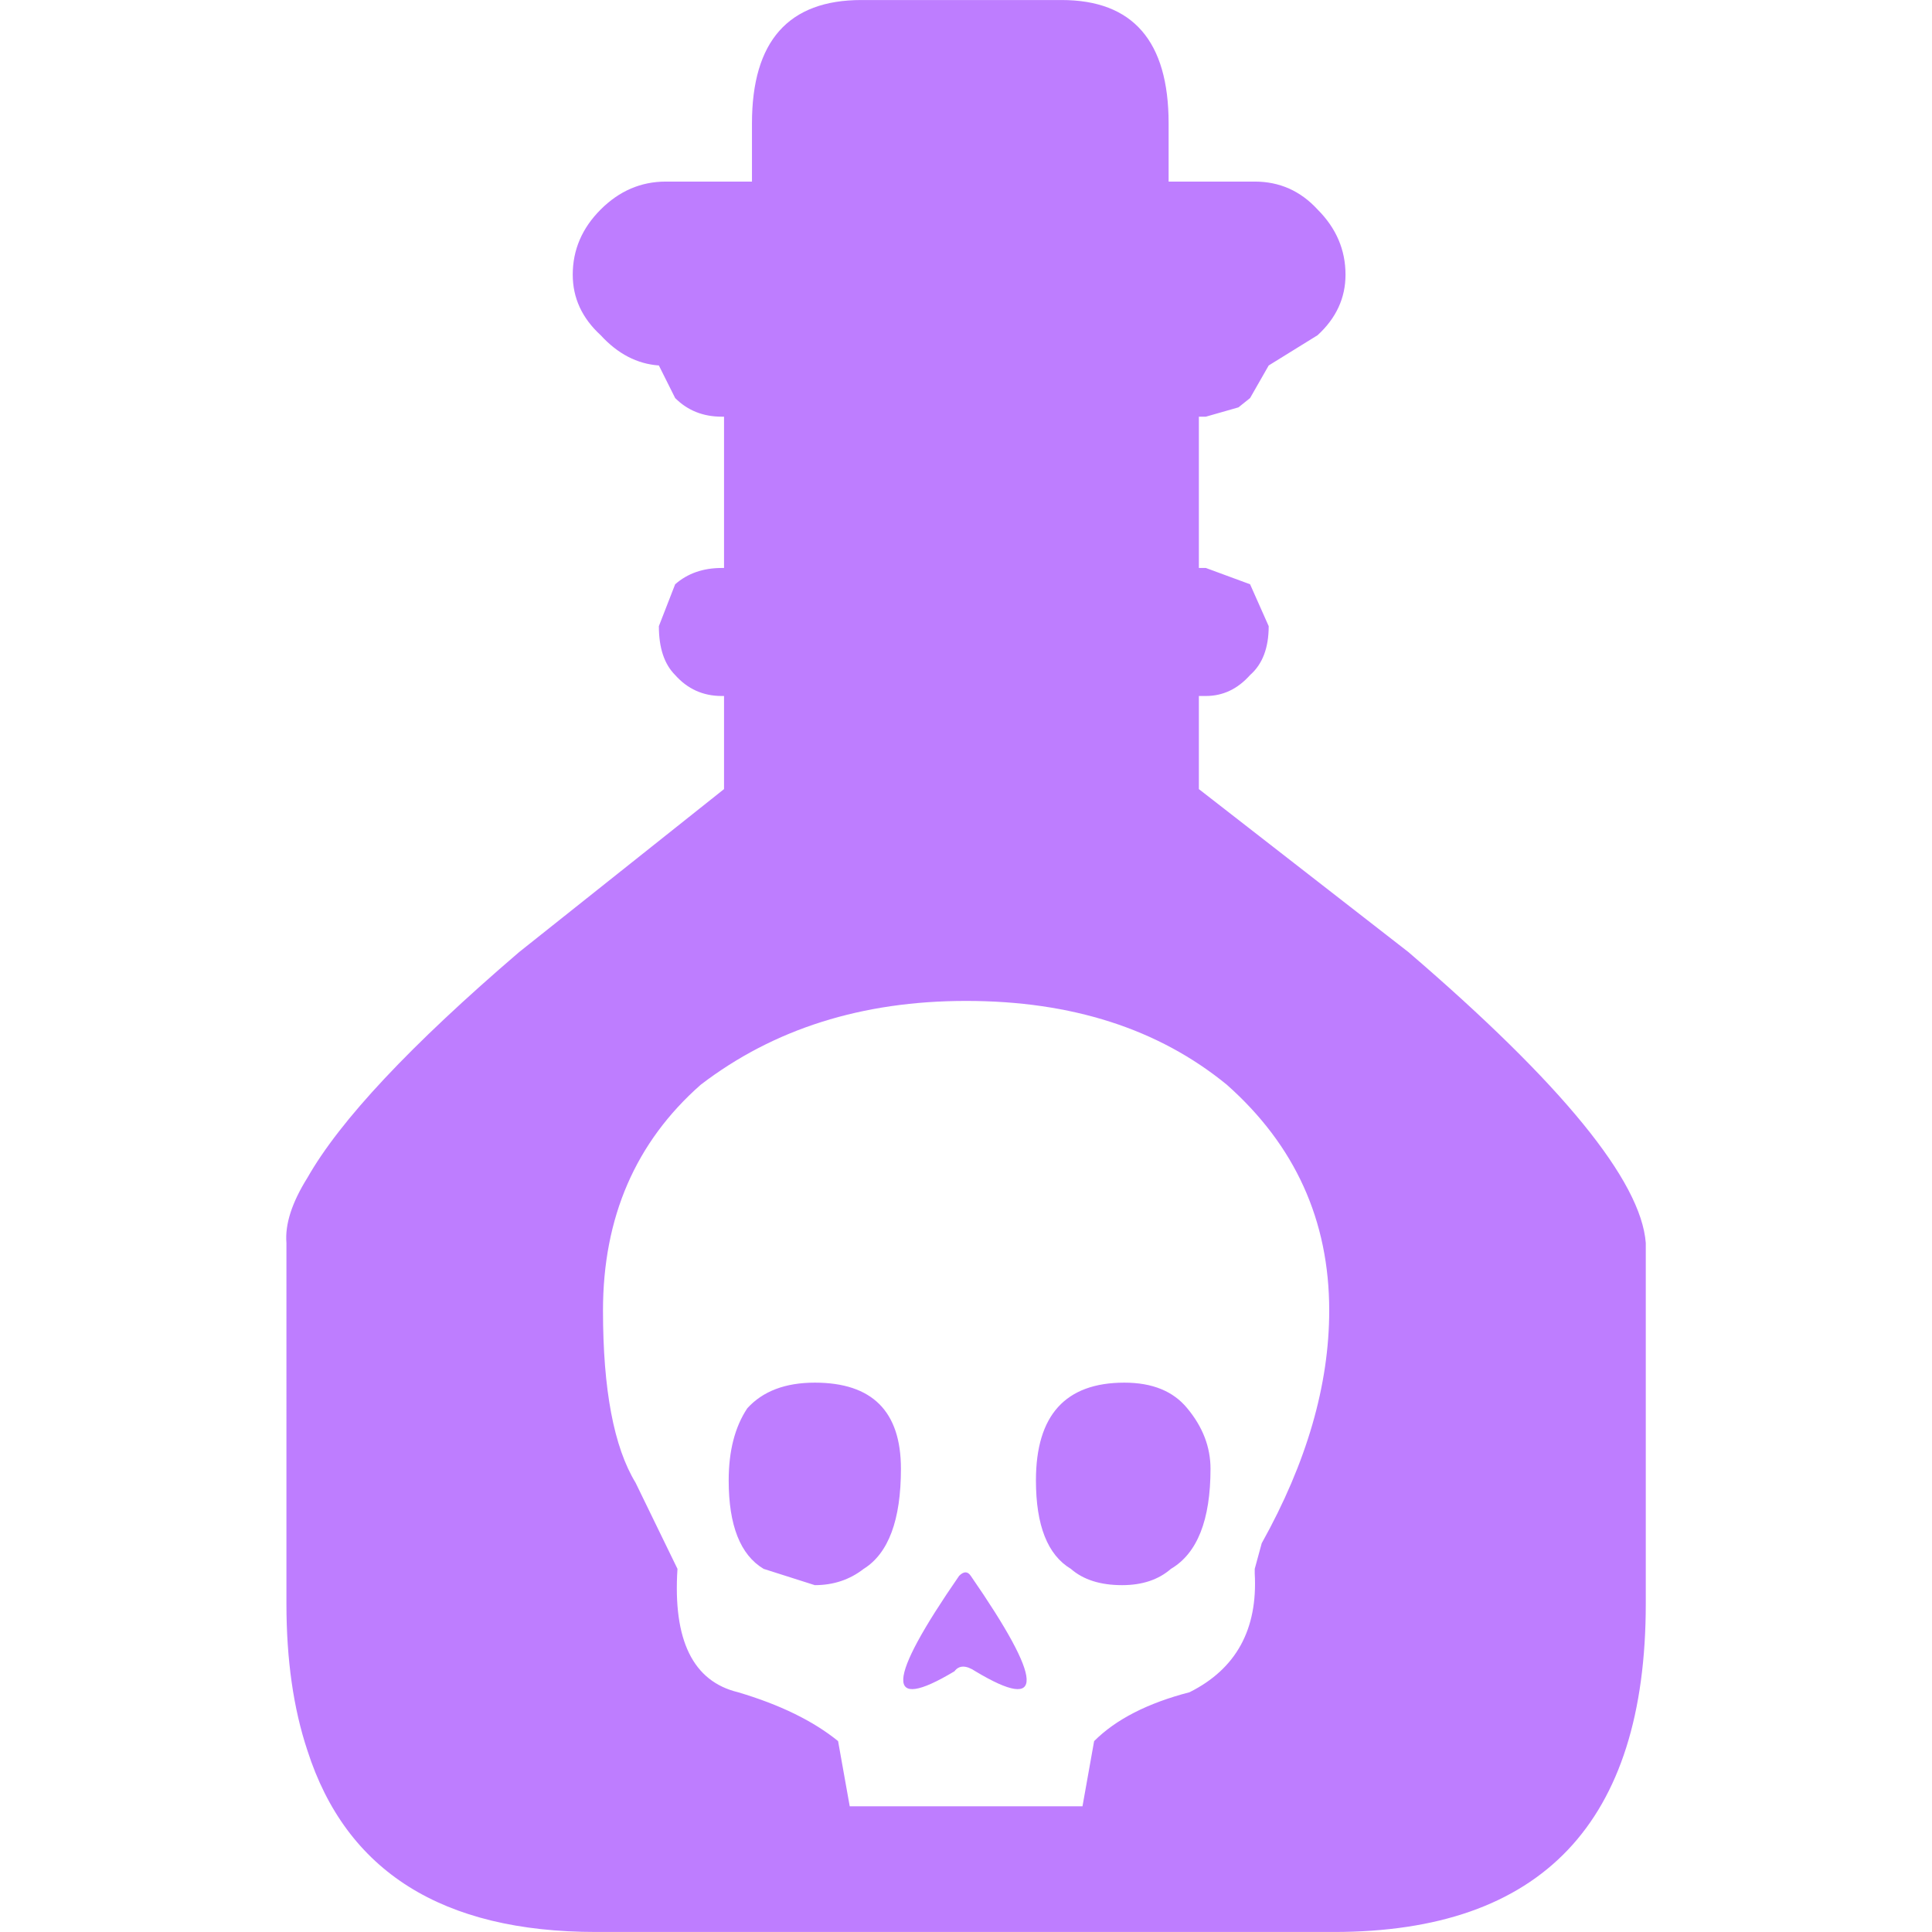 <?xml version="1.0" encoding="UTF-8" standalone="no"?>
<svg
   height="512"
   width="512"
   version="1.1"
   id="svg6"
   sodipodi:docname="poison_default.svg"
   xmlns:inkscape="http://www.inkscape.org/namespaces/inkscape"
   xmlns:sodipodi="http://sodipodi.sourceforge.net/DTD/sodipodi-0.dtd"
   xmlns="http://www.w3.org/2000/svg"
   xmlns:svg="http://www.w3.org/2000/svg">
  <defs
     id="defs10" />
  <sodipodi:namedview
     id="namedview8"
     pagecolor="#505050"
     bordercolor="#ffffff"
     borderopacity="1"
     inkscape:showpageshadow="0"
     inkscape:pageopacity="0"
     inkscape:pagecheckerboard="1"
     inkscape:deskcolor="#505050"
     showgrid="false" />
  <g
     transform="matrix(12.337,0,0,12.337,256.028,255.383)"
     id="g4">
    <path
       d="m 6.2,-16.8 q 0.8,0 1.35,0.6 0.6,0.6 0.6,1.4 0,0.75 -0.6,1.3 l -1.05,0.65 -0.4,0.7 -0.25,0.2 -0.7,0.2 H 5 v 3.25 h 0.15 l 0.95,0.35 0.4,0.9 q 0,0.7 -0.4,1.05 -0.4,0.45 -0.95,0.45 H 5 v 2 l 4.5,3.5 Q 14.45,4 14.6,6 v 7.75 q 0,7.05 -6.7,7.05 H -7.95 q -4.95,0 -6.2,-3.9 -0.45,-1.35 -0.45,-3.15 V 6 q -0.05,-0.6 0.45,-1.4 1.05,-1.85 4.55,-4.85 l 4.4,-3.5 v -2 h -0.05 q -0.6,0 -1,-0.45 -0.35,-0.35 -0.35,-1.05 l 0.35,-0.9 q 0.4,-0.35 1,-0.35 h 0.05 v -3.25 h -0.05 q -0.6,0 -1,-0.4 l -0.35,-0.7 q -0.7,-0.05 -1.25,-0.65 -0.6,-0.55 -0.6,-1.3 0,-0.8 0.6,-1.4 0.6,-0.6 1.4,-0.6 h 1.85 v -1.25 q 0,-2.65 2.35,-2.65 h 4.3 q 2.3,0 2.3,2.65 v 1.25 H 6.2 M 4.75,9.55 q 0.5,0.6 0.5,1.3 Q 5.25,12.5 4.4,13 4,13.35 3.35,13.35 2.65,13.35 2.25,13 1.5,12.55 1.5,11.1 1.5,9 3.4,9 4.3,9 4.75,9.55 M 5.6,2.6 Q 3.4,0.8 0,0.8 q -3.35,0 -5.7,1.8 -2.1,1.85 -2.1,4.85 0,2.55 0.7,3.7 L -6.2,13 q -0.15,2.3 1.3,2.65 1.35,0.4 2.15,1.05 l 0.25,1.4 h 5 L 2.75,16.7 Q 3.45,16 4.8,15.65 6.3,14.9 6.2,13.1 V 13 L 6.35,12.45 Q 7.8,9.85 7.8,7.45 7.8,4.55 5.6,2.6 M 0.2,15.2 q -0.3,-0.2 -0.45,0 -2.25,1.35 0.1,-2.05 0.15,-0.15 0.25,0 2.35,3.4 0.1,2.05 M -3.25,9 q 1.85,0 1.85,1.85 0,1.65 -0.8,2.15 -0.45,0.35 -1.05,0.35 L -4.35,13 Q -5.1,12.55 -5.1,11.1 -5.1,10.15 -4.7,9.55 -4.2,9 -3.25,9"
       fill="#be7dff"
       fill-rule="evenodd"
       stroke="none"
       id="path2" />
  </g>
</svg>
